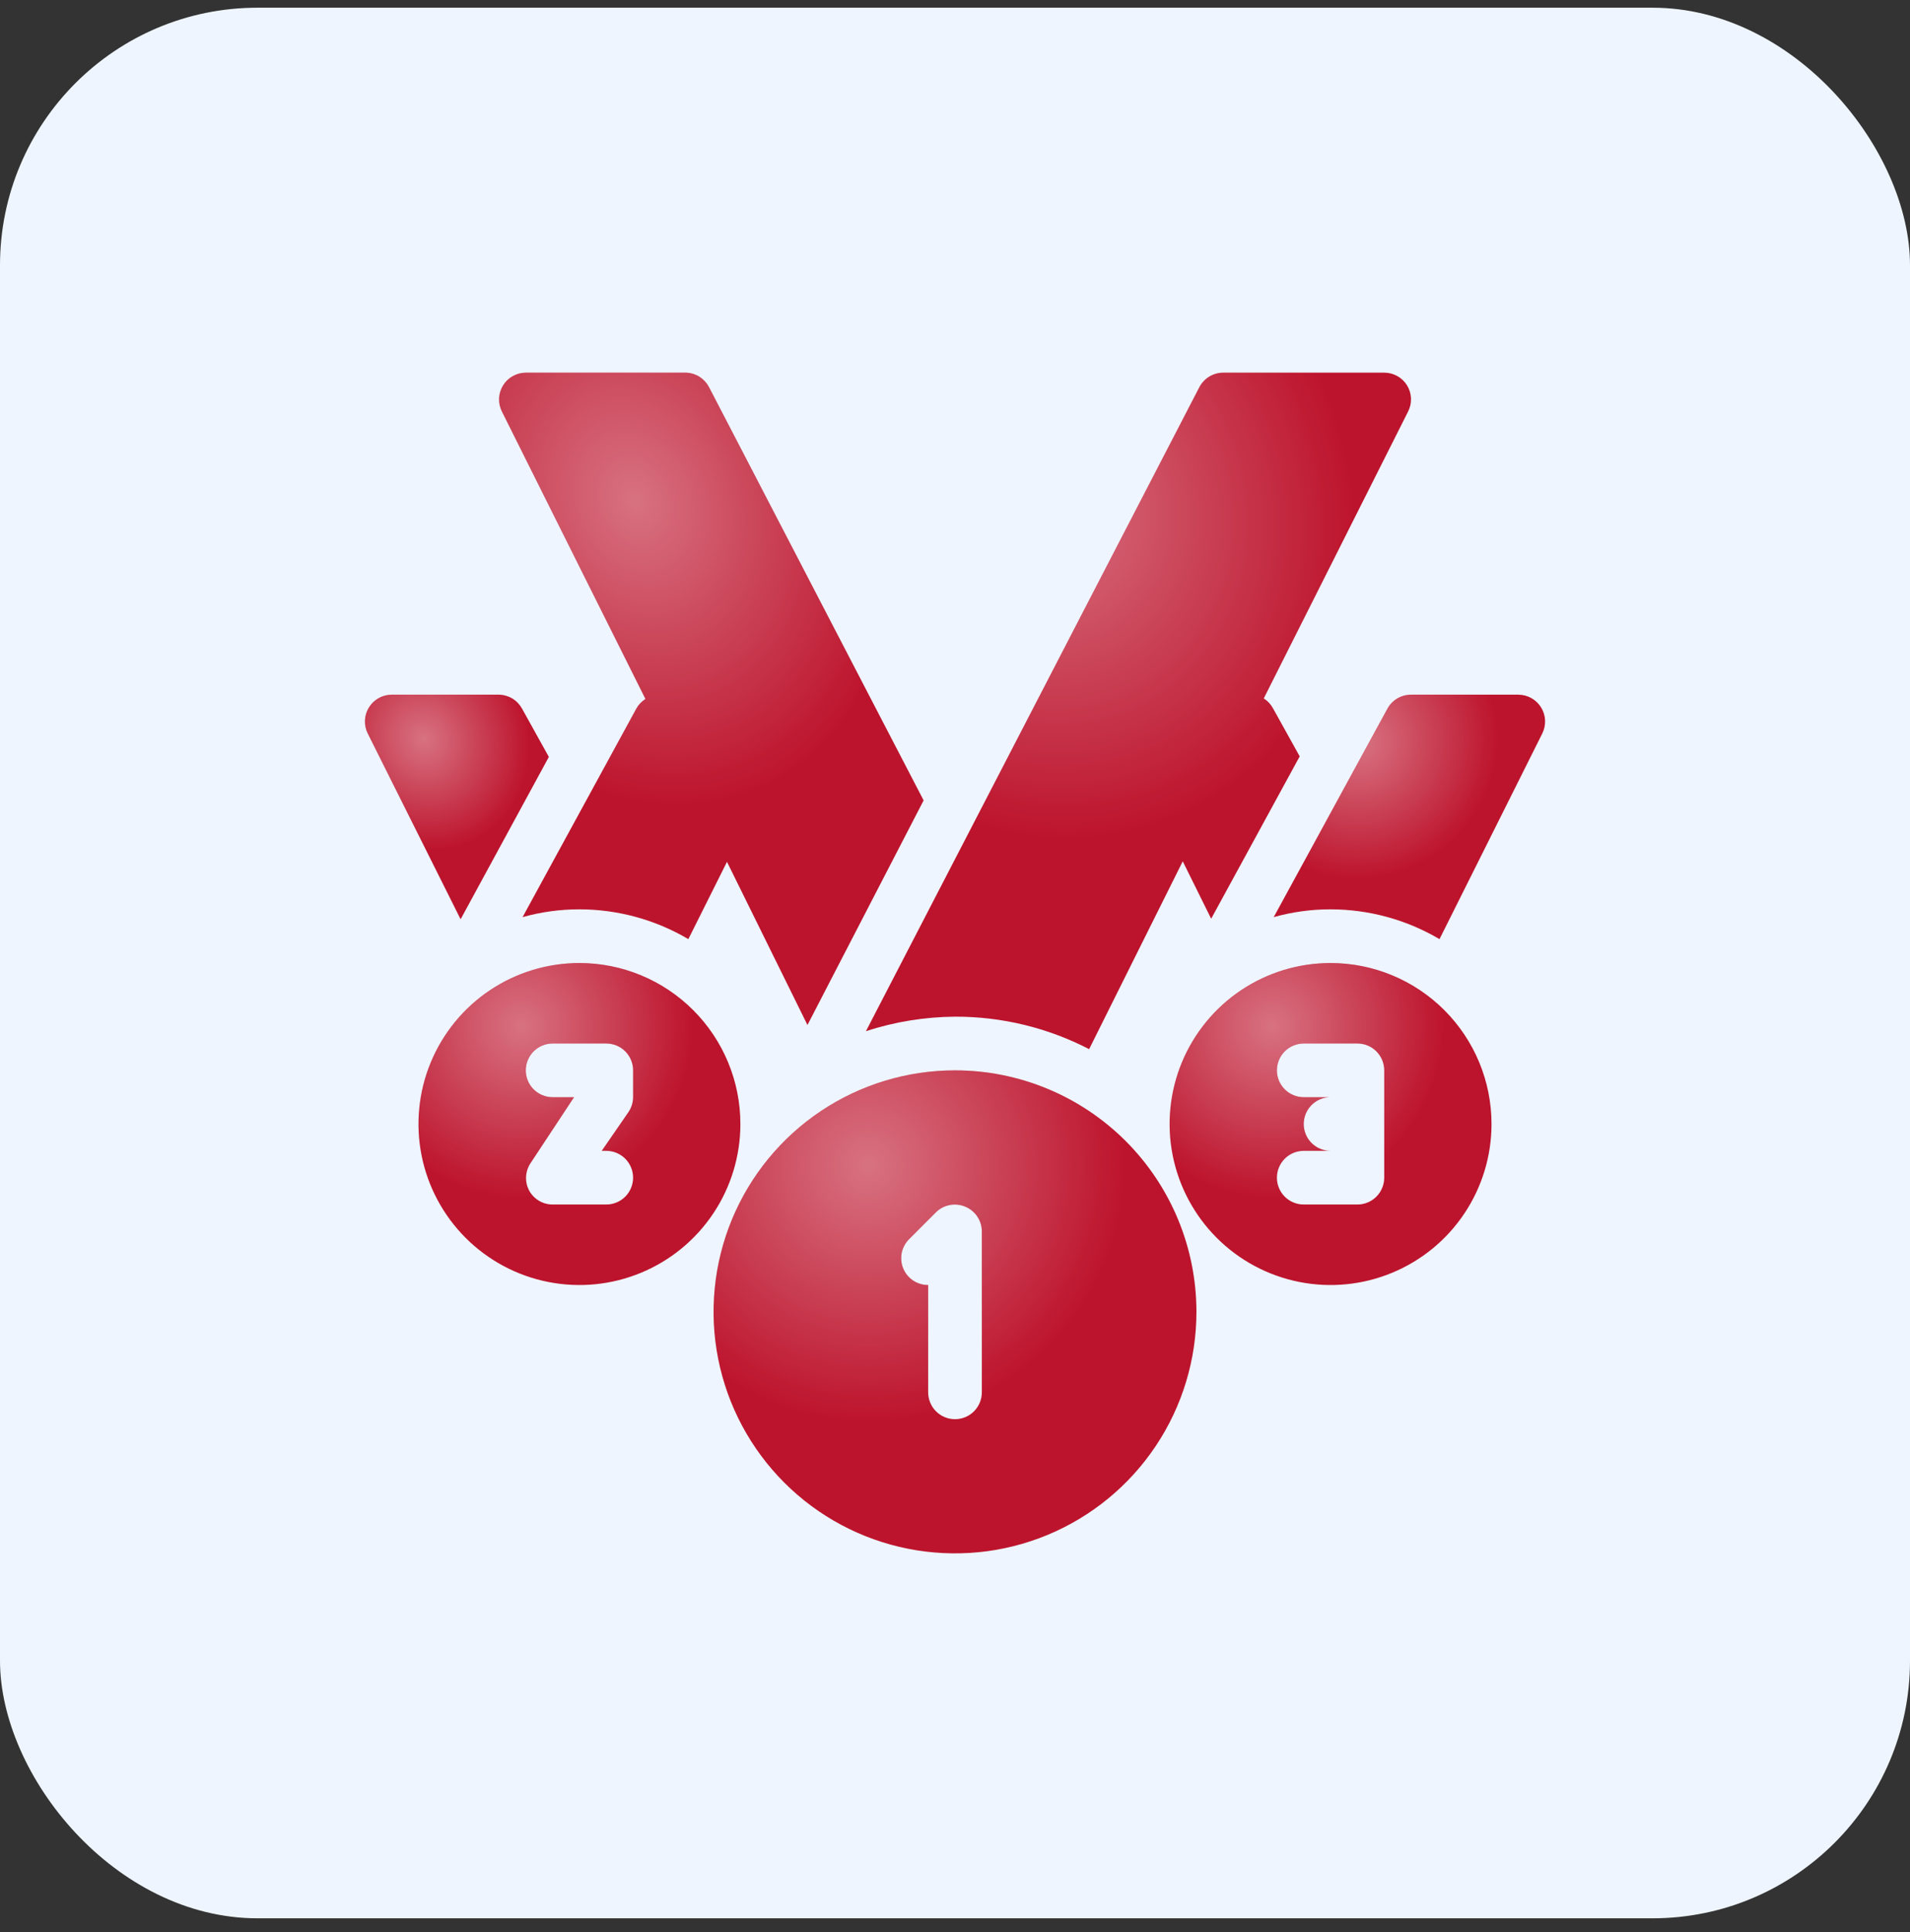 <svg width="89" height="90" viewBox="0 0 89 90" fill="none" xmlns="http://www.w3.org/2000/svg">
<rect x="0" y="0" width="89" height="90" fill="#333333" stroke="none"/>
<rect y="0.359" width="89" height="89" rx="12" fill="#EEF5FF"/>
<path d="M65.562 17.947C65.45 17.767 65.293 17.618 65.107 17.515C64.921 17.413 64.712 17.359 64.5 17.359H57C56.77 17.359 56.545 17.422 56.349 17.541C56.152 17.66 55.993 17.831 55.887 18.034L40.35 48.034C41.69 47.598 43.09 47.37 44.5 47.359C46.674 47.353 48.818 47.872 50.75 48.872L55.112 40.122L56.437 42.797L60.562 35.234L59.312 32.984C59.21 32.801 59.064 32.646 58.887 32.534L65.612 19.172C65.71 18.981 65.756 18.767 65.748 18.553C65.739 18.338 65.675 18.13 65.562 17.947Z" fill="#BD142D"/>
<path d="M65.562 17.947C65.45 17.767 65.293 17.618 65.107 17.515C64.921 17.413 64.712 17.359 64.5 17.359H57C56.77 17.359 56.545 17.422 56.349 17.541C56.152 17.66 55.993 17.831 55.887 18.034L40.35 48.034C41.69 47.598 43.09 47.37 44.5 47.359C46.674 47.353 48.818 47.872 50.75 48.872L55.112 40.122L56.437 42.797L60.562 35.234L59.312 32.984C59.21 32.801 59.064 32.646 58.887 32.534L65.612 19.172C65.71 18.981 65.756 18.767 65.748 18.553C65.739 18.338 65.675 18.13 65.562 17.947Z" fill="url(#paint0_radial_472_75092)" fill-opacity="0.4"/>
<path d="M70.751 32.359H65.751C65.526 32.359 65.305 32.419 65.111 32.533C64.918 32.648 64.758 32.812 64.651 33.009L59.351 42.722C60.213 42.48 61.105 42.358 62.001 42.359C63.786 42.361 65.538 42.84 67.076 43.747L71.863 34.172C71.959 33.982 72.005 33.77 71.996 33.557C71.987 33.344 71.924 33.137 71.812 32.956C71.701 32.774 71.545 32.624 71.359 32.52C71.173 32.415 70.964 32.36 70.751 32.359Z" fill="#BD142D"/>
<path d="M70.751 32.359H65.751C65.526 32.359 65.305 32.419 65.111 32.533C64.918 32.648 64.758 32.812 64.651 33.009L59.351 42.722C60.213 42.48 61.105 42.358 62.001 42.359C63.786 42.361 65.538 42.84 67.076 43.747L71.863 34.172C71.959 33.982 72.005 33.77 71.996 33.557C71.987 33.344 71.924 33.137 71.812 32.956C71.701 32.774 71.545 32.624 71.359 32.52C71.173 32.415 70.964 32.36 70.751 32.359Z" fill="url(#paint1_radial_472_75092)" fill-opacity="0.4"/>
<path d="M44.5 49.859C42.275 49.859 40.1 50.519 38.25 51.755C36.4 52.992 34.958 54.748 34.106 56.804C33.255 58.86 33.032 61.122 33.466 63.304C33.9 65.486 34.972 67.491 36.545 69.064C38.118 70.638 40.123 71.709 42.305 72.143C44.487 72.577 46.749 72.355 48.805 71.503C50.861 70.651 52.618 69.21 53.854 67.359C55.09 65.51 55.75 63.334 55.75 61.109C55.75 58.126 54.565 55.264 52.455 53.154C50.345 51.045 47.484 49.859 44.5 49.859ZM45.75 64.859C45.75 65.191 45.618 65.509 45.384 65.743C45.15 65.978 44.831 66.109 44.5 66.109C44.169 66.109 43.85 65.978 43.616 65.743C43.382 65.509 43.25 65.191 43.25 64.859V59.859C43.086 59.86 42.922 59.829 42.77 59.767C42.618 59.704 42.479 59.613 42.362 59.497C42.245 59.381 42.152 59.242 42.089 59.09C42.025 58.938 41.993 58.774 41.993 58.609C41.993 58.444 42.025 58.281 42.089 58.129C42.152 57.976 42.245 57.838 42.362 57.722L43.612 56.472C43.788 56.298 44.011 56.181 44.254 56.134C44.496 56.087 44.747 56.114 44.975 56.209C45.203 56.303 45.399 56.462 45.537 56.667C45.675 56.872 45.749 57.113 45.75 57.359V64.859Z" fill="#BD142D"/>
<path d="M44.5 49.859C42.275 49.859 40.1 50.519 38.25 51.755C36.4 52.992 34.958 54.748 34.106 56.804C33.255 58.86 33.032 61.122 33.466 63.304C33.9 65.486 34.972 67.491 36.545 69.064C38.118 70.638 40.123 71.709 42.305 72.143C44.487 72.577 46.749 72.355 48.805 71.503C50.861 70.651 52.618 69.21 53.854 67.359C55.09 65.51 55.75 63.334 55.75 61.109C55.75 58.126 54.565 55.264 52.455 53.154C50.345 51.045 47.484 49.859 44.5 49.859ZM45.75 64.859C45.75 65.191 45.618 65.509 45.384 65.743C45.15 65.978 44.831 66.109 44.5 66.109C44.169 66.109 43.85 65.978 43.616 65.743C43.382 65.509 43.25 65.191 43.25 64.859V59.859C43.086 59.86 42.922 59.829 42.77 59.767C42.618 59.704 42.479 59.613 42.362 59.497C42.245 59.381 42.152 59.242 42.089 59.09C42.025 58.938 41.993 58.774 41.993 58.609C41.993 58.444 42.025 58.281 42.089 58.129C42.152 57.976 42.245 57.838 42.362 57.722L43.612 56.472C43.788 56.298 44.011 56.181 44.254 56.134C44.496 56.087 44.747 56.114 44.975 56.209C45.203 56.303 45.399 56.462 45.537 56.667C45.675 56.872 45.749 57.113 45.75 57.359V64.859Z" fill="url(#paint2_radial_472_75092)" fill-opacity="0.4"/>
<path d="M27 44.859C25.517 44.859 24.067 45.299 22.833 46.123C21.6 46.947 20.639 48.119 20.071 49.489C19.503 50.86 19.355 52.368 19.644 53.823C19.933 55.277 20.648 56.614 21.697 57.663C22.746 58.712 24.082 59.426 25.537 59.715C26.992 60.005 28.5 59.856 29.87 59.288C31.241 58.721 32.412 57.76 33.236 56.526C34.06 55.293 34.5 53.843 34.5 52.359C34.5 50.37 33.71 48.463 32.303 47.056C30.897 45.65 28.989 44.859 27 44.859ZM29.5 51.109C29.498 51.354 29.424 51.593 29.288 51.797L28.038 53.609H28.25C28.581 53.609 28.899 53.741 29.134 53.975C29.368 54.21 29.5 54.528 29.5 54.859C29.5 55.191 29.368 55.509 29.134 55.743C28.899 55.978 28.581 56.109 28.25 56.109H25.75C25.524 56.109 25.302 56.047 25.108 55.93C24.915 55.813 24.756 55.647 24.65 55.447C24.55 55.251 24.503 55.033 24.514 54.813C24.524 54.594 24.593 54.381 24.712 54.197L26.75 51.109H25.75C25.419 51.109 25.101 50.978 24.866 50.743C24.632 50.509 24.5 50.191 24.5 49.859C24.5 49.528 24.632 49.21 24.866 48.975C25.101 48.741 25.419 48.609 25.75 48.609H28.25C28.581 48.609 28.899 48.741 29.134 48.975C29.368 49.21 29.5 49.528 29.5 49.859V51.109Z" fill="#BD142D"/>
<path d="M27 44.859C25.517 44.859 24.067 45.299 22.833 46.123C21.6 46.947 20.639 48.119 20.071 49.489C19.503 50.86 19.355 52.368 19.644 53.823C19.933 55.277 20.648 56.614 21.697 57.663C22.746 58.712 24.082 59.426 25.537 59.715C26.992 60.005 28.5 59.856 29.87 59.288C31.241 58.721 32.412 57.76 33.236 56.526C34.06 55.293 34.5 53.843 34.5 52.359C34.5 50.37 33.71 48.463 32.303 47.056C30.897 45.65 28.989 44.859 27 44.859ZM29.5 51.109C29.498 51.354 29.424 51.593 29.288 51.797L28.038 53.609H28.25C28.581 53.609 28.899 53.741 29.134 53.975C29.368 54.21 29.5 54.528 29.5 54.859C29.5 55.191 29.368 55.509 29.134 55.743C28.899 55.978 28.581 56.109 28.25 56.109H25.75C25.524 56.109 25.302 56.047 25.108 55.93C24.915 55.813 24.756 55.647 24.65 55.447C24.55 55.251 24.503 55.033 24.514 54.813C24.524 54.594 24.593 54.381 24.712 54.197L26.75 51.109H25.75C25.419 51.109 25.101 50.978 24.866 50.743C24.632 50.509 24.5 50.191 24.5 49.859C24.5 49.528 24.632 49.21 24.866 48.975C25.101 48.741 25.419 48.609 25.75 48.609H28.25C28.581 48.609 28.899 48.741 29.134 48.975C29.368 49.21 29.5 49.528 29.5 49.859V51.109Z" fill="url(#paint3_radial_472_75092)" fill-opacity="0.4"/>
<path d="M62 44.859C60.517 44.859 59.067 45.299 57.833 46.123C56.6 46.947 55.639 48.119 55.071 49.489C54.503 50.86 54.355 52.368 54.644 53.823C54.934 55.277 55.648 56.614 56.697 57.663C57.746 58.712 59.082 59.426 60.537 59.715C61.992 60.005 63.5 59.856 64.87 59.288C66.241 58.721 67.412 57.76 68.236 56.526C69.06 55.293 69.5 53.843 69.5 52.359C69.5 50.37 68.71 48.463 67.303 47.056C65.897 45.65 63.989 44.859 62 44.859ZM64.5 54.859C64.5 55.191 64.368 55.509 64.134 55.743C63.9 55.978 63.581 56.109 63.25 56.109H60.75C60.419 56.109 60.1 55.978 59.866 55.743C59.632 55.509 59.5 55.191 59.5 54.859C59.5 54.528 59.632 54.21 59.866 53.975C60.1 53.741 60.419 53.609 60.75 53.609H62C61.669 53.609 61.35 53.478 61.116 53.243C60.882 53.009 60.75 52.691 60.75 52.359C60.75 52.028 60.882 51.71 61.116 51.475C61.35 51.241 61.669 51.109 62 51.109H60.75C60.419 51.109 60.1 50.978 59.866 50.743C59.632 50.509 59.5 50.191 59.5 49.859C59.5 49.528 59.632 49.21 59.866 48.975C60.1 48.741 60.419 48.609 60.75 48.609H63.25C63.581 48.609 63.9 48.741 64.134 48.975C64.368 49.21 64.5 49.528 64.5 49.859V54.859Z" fill="#BD142D"/>
<path d="M62 44.859C60.517 44.859 59.067 45.299 57.833 46.123C56.6 46.947 55.639 48.119 55.071 49.489C54.503 50.86 54.355 52.368 54.644 53.823C54.934 55.277 55.648 56.614 56.697 57.663C57.746 58.712 59.082 59.426 60.537 59.715C61.992 60.005 63.5 59.856 64.87 59.288C66.241 58.721 67.412 57.76 68.236 56.526C69.06 55.293 69.5 53.843 69.5 52.359C69.5 50.37 68.71 48.463 67.303 47.056C65.897 45.65 63.989 44.859 62 44.859ZM64.5 54.859C64.5 55.191 64.368 55.509 64.134 55.743C63.9 55.978 63.581 56.109 63.25 56.109H60.75C60.419 56.109 60.1 55.978 59.866 55.743C59.632 55.509 59.5 55.191 59.5 54.859C59.5 54.528 59.632 54.21 59.866 53.975C60.1 53.741 60.419 53.609 60.75 53.609H62C61.669 53.609 61.35 53.478 61.116 53.243C60.882 53.009 60.75 52.691 60.75 52.359C60.75 52.028 60.882 51.71 61.116 51.475C61.35 51.241 61.669 51.109 62 51.109H60.75C60.419 51.109 60.1 50.978 59.866 50.743C59.632 50.509 59.5 50.191 59.5 49.859C59.5 49.528 59.632 49.21 59.866 48.975C60.1 48.741 60.419 48.609 60.75 48.609H63.25C63.581 48.609 63.9 48.741 64.134 48.975C64.368 49.21 64.5 49.528 64.5 49.859V54.859Z" fill="url(#paint4_radial_472_75092)" fill-opacity="0.4"/>
<path d="M24.35 42.722C25.213 42.48 26.104 42.358 27 42.359C28.785 42.361 30.538 42.84 32.075 43.747L33.875 40.147L37.625 47.747L43.038 37.284L33.038 18.034C32.938 17.841 32.79 17.678 32.608 17.559C32.426 17.441 32.217 17.372 32 17.359H24.5C24.287 17.36 24.078 17.415 23.892 17.52C23.706 17.624 23.55 17.774 23.439 17.956C23.327 18.137 23.264 18.344 23.255 18.557C23.246 18.77 23.292 18.982 23.388 19.172L30.075 32.559C29.898 32.671 29.752 32.826 29.65 33.009L24.35 42.722Z" fill="#BD142D"/>
<path d="M24.35 42.722C25.213 42.48 26.104 42.358 27 42.359C28.785 42.361 30.538 42.84 32.075 43.747L33.875 40.147L37.625 47.747L43.038 37.284L33.038 18.034C32.938 17.841 32.79 17.678 32.608 17.559C32.426 17.441 32.217 17.372 32 17.359H24.5C24.287 17.36 24.078 17.415 23.892 17.52C23.706 17.624 23.55 17.774 23.439 17.956C23.327 18.137 23.264 18.344 23.255 18.557C23.246 18.77 23.292 18.982 23.388 19.172L30.075 32.559C29.898 32.671 29.752 32.826 29.65 33.009L24.35 42.722Z" fill="url(#paint5_radial_472_75092)" fill-opacity="0.4"/>
<path d="M25.575 35.259L24.325 33.009C24.219 32.816 24.064 32.654 23.875 32.539C23.686 32.425 23.471 32.363 23.25 32.359H18.25C18.037 32.36 17.828 32.415 17.642 32.52C17.456 32.624 17.3 32.774 17.189 32.956C17.077 33.137 17.014 33.344 17.005 33.557C16.996 33.77 17.042 33.982 17.138 34.172L21.463 42.822L25.575 35.259Z" fill="#BD142D"/>
<path d="M25.575 35.259L24.325 33.009C24.219 32.816 24.064 32.654 23.875 32.539C23.686 32.425 23.471 32.363 23.25 32.359H18.25C18.037 32.36 17.828 32.415 17.642 32.52C17.456 32.624 17.3 32.774 17.189 32.956C17.077 33.137 17.014 33.344 17.005 33.557C16.996 33.77 17.042 33.982 17.138 34.172L21.463 42.822L25.575 35.259Z" fill="url(#paint6_radial_472_75092)" fill-opacity="0.4"/>
<defs>
<radialGradient id="paint0_radial_472_75092" cx="0" cy="0" r="1" gradientUnits="userSpaceOnUse" gradientTransform="translate(48.469 23.559) rotate(61.44) scale(22.645 20.501)">
<stop stop-color="white"/>
<stop offset="0.698" stop-color="white" stop-opacity="0"/>
<stop offset="1" stop-color="white" stop-opacity="0"/>
</radialGradient>
<radialGradient id="paint1_radial_472_75092" cx="0" cy="0" r="1" gradientUnits="userSpaceOnUse" gradientTransform="translate(63.393 34.599) rotate(53.131) scale(8.984 9.298)">
<stop stop-color="white"/>
<stop offset="0.698" stop-color="white" stop-opacity="0"/>
<stop offset="1" stop-color="white" stop-opacity="0"/>
</radialGradient>
<radialGradient id="paint2_radial_472_75092" cx="0" cy="0" r="1" gradientUnits="userSpaceOnUse" gradientTransform="translate(40.443 54.286) rotate(55.968) scale(17.136)">
<stop stop-color="white"/>
<stop offset="0.698" stop-color="white" stop-opacity="0"/>
<stop offset="1" stop-color="white" stop-opacity="0"/>
</radialGradient>
<radialGradient id="paint3_radial_472_75092" cx="0" cy="0" r="1" gradientUnits="userSpaceOnUse" gradientTransform="translate(24.295 47.81) rotate(55.968) scale(11.424)">
<stop stop-color="white"/>
<stop offset="0.698" stop-color="white" stop-opacity="0"/>
<stop offset="1" stop-color="white" stop-opacity="0"/>
</radialGradient>
<radialGradient id="paint4_radial_472_75092" cx="0" cy="0" r="1" gradientUnits="userSpaceOnUse" gradientTransform="translate(59.295 47.81) rotate(55.968) scale(11.424)">
<stop stop-color="white"/>
<stop offset="0.698" stop-color="white" stop-opacity="0"/>
<stop offset="1" stop-color="white" stop-opacity="0"/>
</radialGradient>
<radialGradient id="paint5_radial_472_75092" cx="0" cy="0" r="1" gradientUnits="userSpaceOnUse" gradientTransform="translate(29.578 23.337) rotate(66.266) scale(20.951 16.643)">
<stop stop-color="white"/>
<stop offset="0.698" stop-color="white" stop-opacity="0"/>
<stop offset="1" stop-color="white" stop-opacity="0"/>
</radialGradient>
<radialGradient id="paint6_radial_472_75092" cx="0" cy="0" r="1" gradientUnits="userSpaceOnUse" gradientTransform="translate(19.744 34.418) rotate(61.047) scale(7.547 6.892)">
<stop stop-color="white"/>
<stop offset="0.698" stop-color="white" stop-opacity="0"/>
<stop offset="1" stop-color="white" stop-opacity="0"/>
</radialGradient>
</defs>
</svg>
